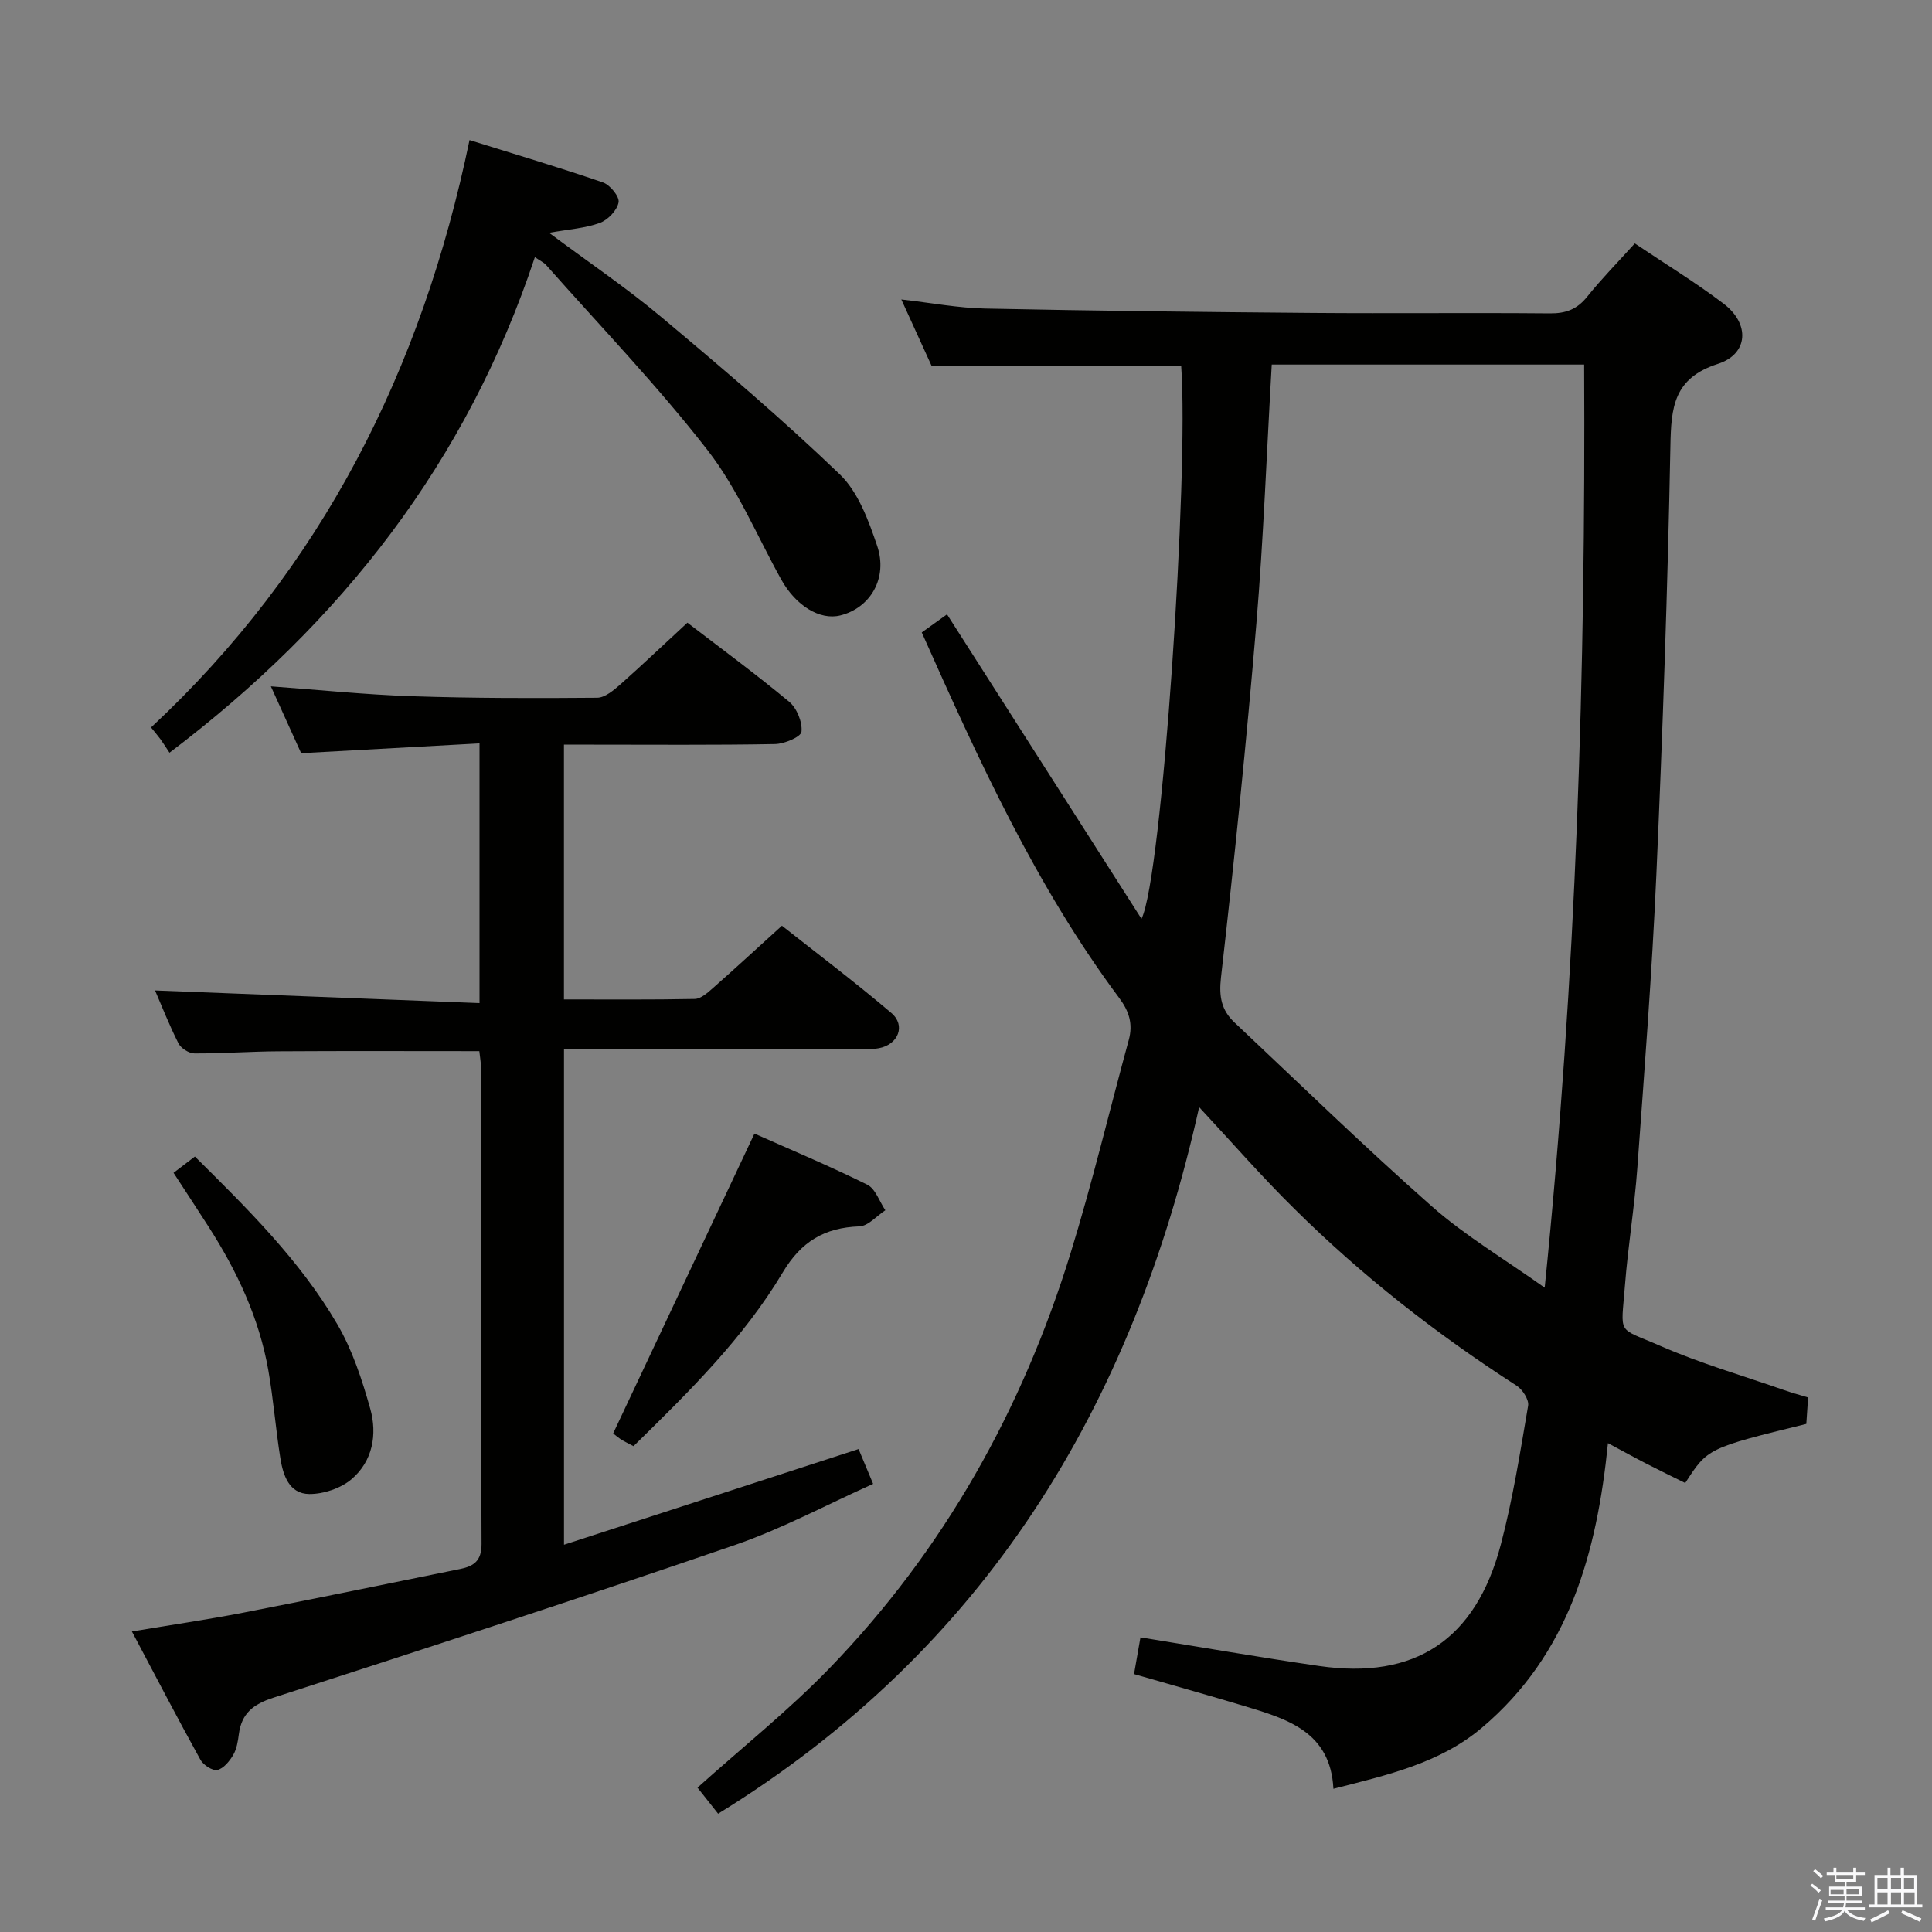 <svg enable-background="new 0 0 400 400" viewBox="0 0 400 400" xmlns="http://www.w3.org/2000/svg"><rect x="0" y="0" width="400" height="400" fill="#808080" stroke="none"/><path d="m374.8 390.4.4-.4c.7.5 1.3 1 1.8 1.4l-.5.5c-.5-.6-1.1-1.1-1.7-1.5zm1 7.3-.6-.3c.5-1.4 1.1-2.8 1.5-4.3.2.1.4.2.6.3-.5 1.3-1 2.8-1.5 4.3zm-.4-10.3.4-.4c.4.3 1 .8 1.7 1.4l-.5.5c-.4-.5-1-1-1.6-1.5zm2.5.3h1.7v-1h.6v1h3.5v-1h.6v1h1.8v.5h-1.8v1.4h-2v1h3.2v2h-3.2v.9h3.3v.5h-3.4c0 .3-.1.6-.1.9h4v.5h-3.7c.7.9 1.9 1.5 3.8 1.7-.1.2-.2.4-.3.6-2.1-.4-3.5-1.1-4-2.1-.4 1-1.8 1.7-4 2.2-.1-.2-.2-.4-.3-.6 2.1-.4 3.4-1 3.8-1.8h-3.4v-.5h3.6c.1-.3.1-.6.2-.9h-3.3v-.5h3.4c0-.3 0-.6 0-.9h-3.2v-2h3.3v-1h-2.1v-1.4h-1.7v-.5zm1.1 3.5v1h2.7c0-.3 0-.4 0-.4 0-.1 0-.2 0-.2 0-.1 0-.2 0-.3h-2.7zm1.2-3v.9h3.5v-.9zm4.7 3h-2.6v.6.4h2.6z" fill="#fafafb"/><path d="m393.6 386.7h.6v1.5h2.7v6.1h1.1v.6h-11v-.6h1.1v-6.1h2.7v-1.5h.6v1.5h2.1v-1.5zm-2.7 8.8.4.6c-1.2.6-2.5 1.3-3.8 1.9-.1-.2-.2-.4-.3-.6 1.2-.6 2.5-1.2 3.7-1.9zm-2.2-6.7v2.4h2.1v-2.4zm0 3v2.5h2.1v-2.5zm2.8-3v2.4h2.1v-2.4zm0 3v2.5h2.1v-2.5zm6 6.1c-1.4-.7-2.7-1.3-3.9-1.8l.3-.6c1.5.6 2.7 1.2 3.9 1.7zm-1.2-9.1h-2.1v2.4h2.1zm-2.1 3v2.5h2.2v-2.5z" fill="#fafafb"/><g fill="#010100"><path d="m248.27 229.22c-13.81 62.08-44.4 112.31-99.59 146.29-1.68-2.12-3.1-3.91-4.27-5.4 9.24-8.3 18.87-15.98 27.36-24.75 23.66-24.46 39.87-53.48 49.88-85.9 4.5-14.57 8.03-29.44 12.05-44.15.91-3.33.06-5.97-2-8.72-17.22-23.1-29.04-49.13-40.86-75.65 1.88-1.35 3.71-2.66 5.23-3.75 13.36 20.92 26.58 41.62 40.26 63.04 4.29-8.5 9.84-92.31 8.22-114.45-17.01 0-34.03 0-51.66 0-1.81-3.98-3.93-8.62-6.28-13.78 6.22.7 11.77 1.77 17.35 1.88 22.64.47 45.28.73 67.93.91 16.33.13 32.66-.06 48.99.09 3.28.03 5.62-.82 7.71-3.43 3-3.74 6.38-7.18 9.88-11.05 6.33 4.26 12.58 8.07 18.38 12.47 5.48 4.15 5.18 10.42-1.18 12.47-9.19 2.96-9.68 9-9.83 17.02-.57 29.61-1.6 59.21-2.91 88.79-.9 20.25-2.47 40.48-3.94 60.7-.59 8.11-1.93 16.16-2.56 24.27-.82 10.56-1.75 8.56 7.24 12.5 8.34 3.65 17.16 6.2 25.78 9.21 1.54.54 3.11.96 4.9 1.5-.14 2.03-.26 3.8-.37 5.48-20.43 5.02-20.43 5.02-25.07 12.23-2.58-1.28-5.23-2.56-7.84-3.9-2.5-1.28-4.96-2.64-8.16-4.35-2.31 22.84-8.09 43.71-26.1 58.92-8.67 7.33-19.45 9.76-30.74 12.64-.6-11.87-9.64-14.47-18.54-17.16-7.44-2.24-14.92-4.33-22.74-6.59.48-2.72.92-5.27 1.33-7.6 12.53 2.02 24.75 4.15 37.03 5.93 19.8 2.87 32.37-5.39 37.57-25.12 2.49-9.44 4.02-19.14 5.66-28.77.21-1.24-1.15-3.35-2.37-4.14-16.58-10.68-32.04-22.77-46.04-36.65-6.62-6.51-12.74-13.54-19.7-21.03zm71.54 37.38c6.58-64.56 8.49-127.75 8.17-191.12-21.9 0-43.25 0-64.68 0-1.05 18.15-1.7 35.92-3.18 53.62-2.05 24.46-4.55 48.89-7.33 73.28-.45 3.98.1 6.77 2.79 9.3 13.55 12.75 26.89 25.75 40.83 38.05 6.88 6.08 14.92 10.84 23.4 16.87z"/><path d="m142.32 128.92c6.67 5.12 14.05 10.54 21.08 16.38 1.58 1.32 2.75 4.2 2.54 6.19-.12 1.08-3.54 2.53-5.49 2.56-12.66.23-25.33.12-37.99.12-1.79 0-3.58 0-5.7 0v52.75c9.2 0 18.15.08 27.09-.1 1.23-.03 2.58-1.22 3.63-2.14 4.62-4.08 9.16-8.25 14.41-13.02 6.93 5.48 14.98 11.54 22.65 18.06 3.04 2.58 1.44 6.56-2.58 7.3-1.46.27-2.99.15-4.49.15-18.33.01-36.66.01-54.99.01-1.79 0-3.58 0-5.71 0v102.64c20.5-6.66 40.44-13.14 60.99-19.81.73 1.74 1.64 3.93 3.01 7.21-9.71 4.35-18.95 9.34-28.74 12.7-31.7 10.89-63.57 21.27-95.46 31.58-4.16 1.35-6.56 3.25-7.12 7.55-.19 1.47-.44 3.06-1.17 4.3-.76 1.29-2 2.82-3.28 3.1-1 .22-2.91-1.02-3.51-2.12-4.73-8.55-9.24-17.23-14.18-26.55 8.14-1.37 15.62-2.45 23.03-3.89 14.98-2.91 29.92-6.01 44.88-9.04 2.83-.57 4.5-1.64 4.48-5.21-.16-32.83-.09-65.66-.11-98.49 0-1.13-.22-2.26-.35-3.52-14 0-27.76-.06-41.53.03-5.82.03-11.64.47-17.45.44-1.14-.01-2.79-1.06-3.31-2.08-1.93-3.82-3.5-7.83-4.85-10.96 22.23.87 44.52 1.73 67.18 2.62 0-18.42 0-35.65 0-53.77-12.36.68-24.4 1.34-36.93 2.03-1.99-4.4-4.08-9.01-6.27-13.84 10 .73 19.53 1.72 29.09 2.04 12.81.43 25.64.43 38.46.32 1.66-.01 3.49-1.61 4.91-2.85 4.59-4.08 9.03-8.31 13.78-12.69z"/><path d="m35.09 155.84c-.76-1.14-1.29-1.99-1.87-2.8-.48-.66-1.02-1.27-1.95-2.43 35.38-32.99 56.07-74.02 65.94-121.61 9.44 2.95 18.6 5.67 27.62 8.77 1.48.51 3.47 2.95 3.24 4.13-.31 1.65-2.22 3.65-3.9 4.26-3.05 1.11-6.42 1.31-10.49 2.04 8.14 6.07 15.98 11.36 23.2 17.41 12.6 10.56 25.15 21.22 36.99 32.6 3.82 3.67 5.95 9.54 7.73 14.78 2.29 6.71-1.43 12.9-7.64 14.43-4.21 1.04-9.19-2-12.21-7.43-5-9-9.02-18.76-15.27-26.8-10.37-13.36-22.17-25.61-33.39-38.3-.51-.58-1.3-.92-2.35-1.65-14.06 42.34-39.94 75.57-75.65 102.6z"/><path d="m156.2 234.7c7.37 3.28 15.48 6.67 23.35 10.57 1.71.85 2.53 3.49 3.75 5.3-1.79 1.17-3.56 3.28-5.39 3.34-7.22.26-12.03 3.13-15.86 9.55-8.15 13.66-19.47 24.76-30.89 35.95-1.1-.59-1.99-.99-2.79-1.53-.81-.55-1.53-1.23-1.41-1.13 9.79-20.76 19.37-41.1 29.24-62.05z"/><path d="m35.93 242.82c1.62-1.23 2.79-2.12 4.42-3.37 10.87 10.79 21.75 21.48 29.49 34.73 3.12 5.34 5.12 11.46 6.81 17.46 1.5 5.33.52 10.9-3.89 14.63-2.23 1.88-5.78 3.07-8.72 3.05-4.19-.03-5.44-3.91-6-7.44-.97-6.05-1.43-12.18-2.49-18.2-1.89-10.76-6.46-20.48-12.32-29.63-2.33-3.64-4.7-7.23-7.3-11.23z"/></g></svg>